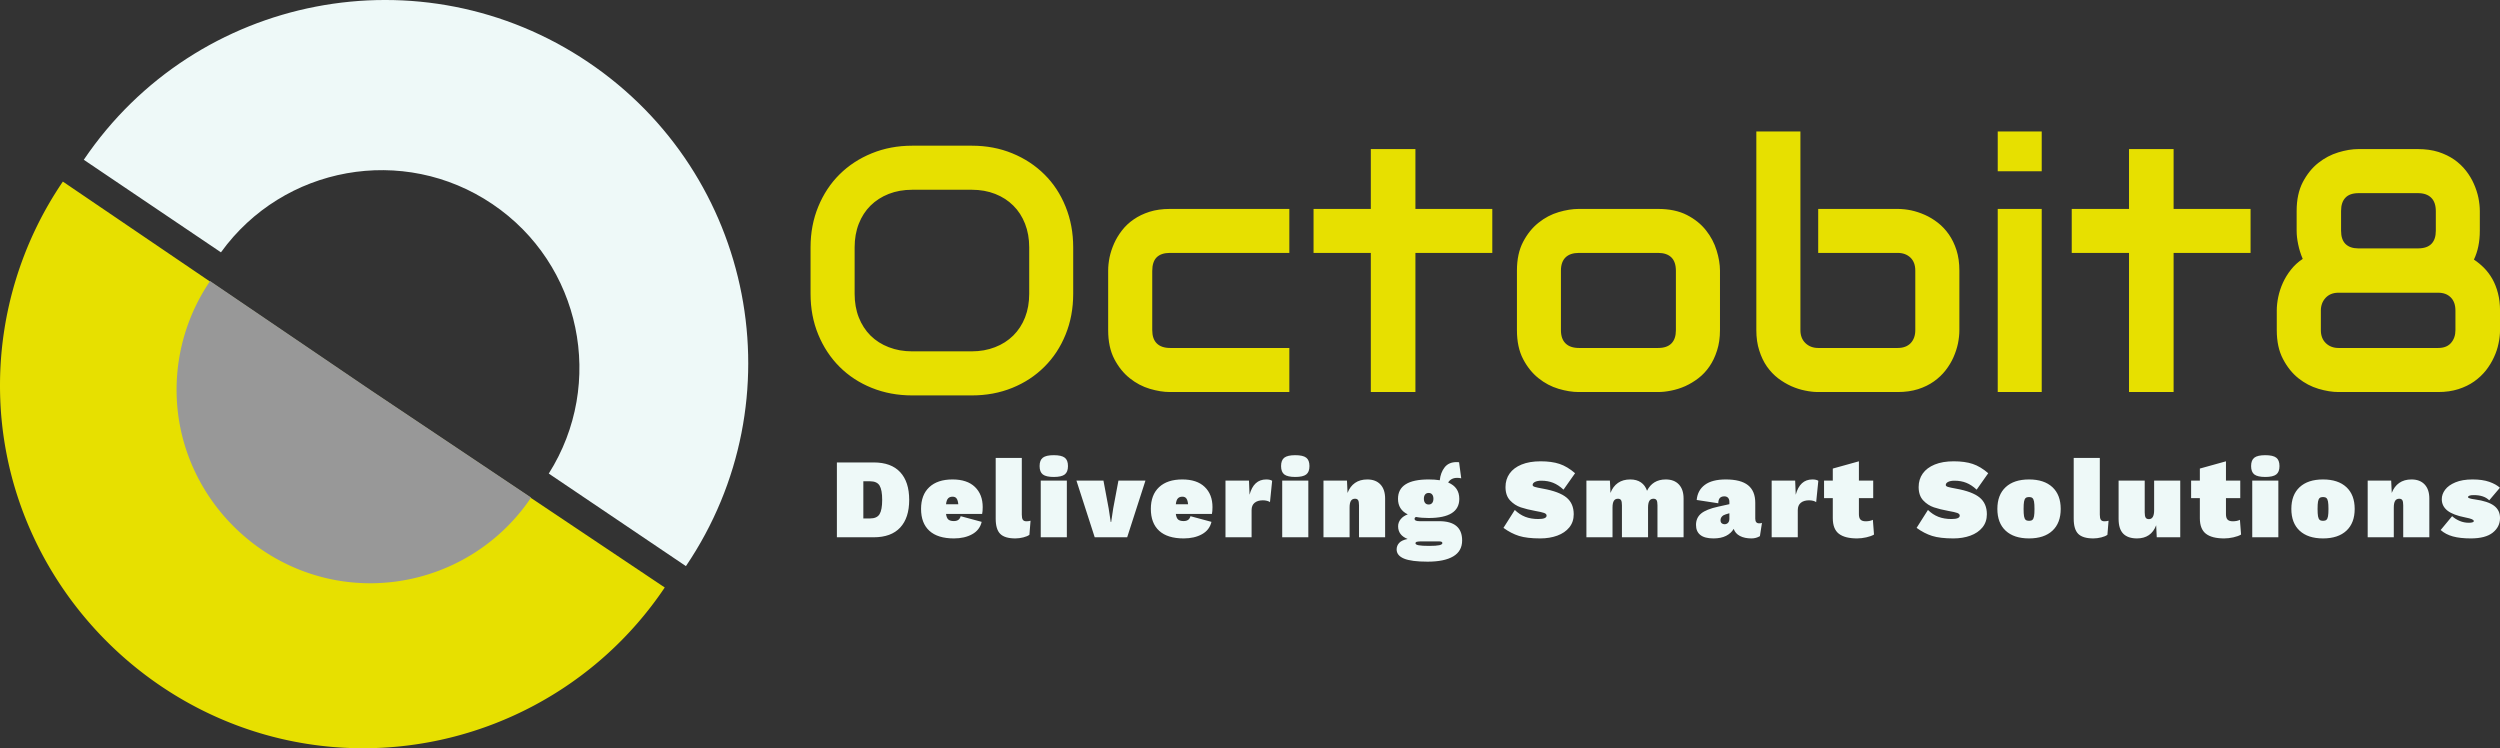 <svg viewBox="288.35 217.745 399.299 119.51" width="5000" height="1496.49" xmlns="http://www.w3.org/2000/svg" xmlns:xlink="http://www.w3.org/1999/xlink" preserveAspectRatio="none"><rect x="288.35" y="217.745" width="399.299" height="119.51" fill="#333333" stroke="none"/><defs></defs><style>.a-hibYqk_hGcolor {fill:#E7E000;fill-opacity:1;}.ad9FIjLMKB_color {fill:#EEF9F8;fill-opacity:1;}.aF7AFd9w7Xcolors-0 {fill:#e7e000;fill-opacity:1;}.aF7AFd9w7Xcolors-1 {fill:#989898;fill-opacity:1;}.aF7AFd9w7Xcolors-2 {fill:#EEF9F8;fill-opacity:1;}</style><g opacity="1" transform="rotate(0 288.35 217.745)">
<svg width="119.509" height="119.51" x="288.35" y="217.745" version="1.1" preserveAspectRatio="none" viewBox="20 20 159.999 160">
  <g transform="matrix(1 0 0 1 0 0)" ><g><path d="M97.648 102.445l64.498 43.182C147.743 167.089 123.516 180 97.648 180 55.052 180 20 144.991 20 102.446a77.496 77.496 0 0 1 13.443-43.615l64.205 43.614z" data-color="1" class="aF7AFd9w7Xcolors-0"></path><path d="M99.17 103.358l34.399 23.03A41.46 41.46 0 0 1 99.17 144.72c-22.718 0-41.413-18.672-41.413-41.362a41.33 41.33 0 0 1 7.169-23.261c.001-.001 34.244 23.261 34.244 23.261z" data-color="2" class="aF7AFd9w7Xcolors-1"></path><path d="M67.246 73.958c13.335-18.469 39.015-23.163 58.036-10.327s24.242 38.384 12.062 57.633l29.329 19.793c24.025-35.513 14.676-83.753-20.88-107.748S61.939 18.652 37.917 54.165l29.329 19.793z" data-color="3" class="aF7AFd9w7Xcolors-2"></path></g></g>
</svg>
</g><g opacity="1" transform="rotate(0 417.811 238.745)">
<svg width="269.839" height="42.157" x="417.811" y="238.745" version="1.1" preserveAspectRatio="none" viewBox="2.07 -30.039 194.707 30.43">
  <g transform="matrix(1 0 0 1 0 0)" class="a-hibYqk_hGcolor"><path d="M32.34-16.68L32.34-11.33Q32.34-8.77 31.46-6.62Q30.59-4.47 29.02-2.91Q27.46-1.35 25.32-0.48Q23.18 0.39 20.66 0.39L20.66 0.39L13.79 0.39Q11.27 0.39 9.12-0.48Q6.97-1.35 5.41-2.91Q3.85-4.47 2.96-6.62Q2.07-8.77 2.07-11.33L2.07-11.33L2.07-16.68Q2.07-19.22 2.96-21.38Q3.85-23.54 5.41-25.09Q6.97-26.64 9.12-27.52Q11.27-28.40 13.79-28.40L13.79-28.40L20.66-28.40Q23.18-28.40 25.32-27.52Q27.46-26.64 29.02-25.09Q30.59-23.54 31.46-21.38Q32.34-19.22 32.34-16.68L32.34-16.68ZM27.27-11.33L27.27-16.68Q27.27-18.18 26.79-19.40Q26.31-20.63 25.44-21.49Q24.57-22.36 23.35-22.84Q22.13-23.32 20.66-23.32L20.66-23.32L13.79-23.32Q12.30-23.32 11.08-22.84Q9.86-22.36 8.98-21.49Q8.11-20.63 7.63-19.40Q7.15-18.18 7.15-16.68L7.15-16.68L7.15-11.33Q7.15-9.82 7.63-8.60Q8.11-7.38 8.98-6.51Q9.86-5.64 11.08-5.17Q12.30-4.69 13.79-4.69L13.79-4.69L20.63-4.69Q22.11-4.69 23.33-5.17Q24.55-5.64 25.43-6.51Q26.31-7.38 26.79-8.60Q27.27-9.82 27.27-11.33L27.27-11.33Z M57.25-5.08L57.25 0L43.48 0Q42.42 0 41.17-0.37Q39.92-0.74 38.86-1.59Q37.79-2.44 37.08-3.80Q36.37-5.16 36.37-7.13L36.37-7.13L36.37-14.00Q36.37-14.73 36.53-15.53Q36.70-16.33 37.05-17.12Q37.40-17.91 37.96-18.63Q38.52-19.36 39.31-19.90Q40.10-20.45 41.13-20.78Q42.17-21.11 43.48-21.11L43.48-21.11L57.25-21.11L57.25-16.04L43.48-16.04Q42.48-16.04 41.96-15.53Q41.45-15.02 41.45-13.96L41.45-13.96L41.45-7.13Q41.45-6.13 41.97-5.61Q42.50-5.08 43.52-5.08L43.52-5.08L57.25-5.08Z M80.64-21.11L80.64-16.04L71.78-16.04L71.78 0L66.64 0L66.64-16.04L60.04-16.04L60.04-21.11L66.64-21.11L66.64-28.01L71.78-28.01L71.78-21.11L80.64-21.11Z M106.88-14.00L106.88-7.13Q106.88-5.82 106.54-4.78Q106.21-3.73 105.66-2.94Q105.12-2.15 104.39-1.59Q103.67-1.04 102.88-0.68Q102.09-0.33 101.28-0.17Q100.47 0 99.75 0L99.75 0L90.59 0Q89.53 0 88.28-0.37Q87.03-0.74 85.97-1.59Q84.90-2.44 84.19-3.80Q83.48-5.16 83.48-7.13L83.48-7.13L83.48-14.00Q83.48-15.96 84.19-17.31Q84.90-18.67 85.97-19.52Q87.03-20.37 88.28-20.74Q89.53-21.11 90.59-21.11L90.59-21.11L99.75-21.11Q101.70-21.11 103.07-20.41Q104.43-19.71 105.27-18.64Q106.11-17.58 106.49-16.33Q106.88-15.08 106.88-14.00L106.88-14.00ZM101.80-7.13L101.80-13.96Q101.80-15.02 101.27-15.53Q100.74-16.04 99.75-16.04L99.75-16.04L90.63-16.04Q89.61-16.04 89.08-15.52Q88.55-15 88.55-14.00L88.55-14.00L88.55-7.13Q88.55-6.13 89.08-5.61Q89.61-5.08 90.63-5.08L90.63-5.08L99.75-5.08Q100.78-5.08 101.29-5.61Q101.80-6.13 101.80-7.13L101.80-7.13Z M134.47-14.00L134.47-7.13Q134.47-6.41 134.31-5.61Q134.14-4.80 133.79-4.01Q133.44-3.22 132.88-2.50Q132.32-1.78 131.53-1.22Q130.74-0.66 129.71-0.33Q128.67 0 127.36 0L127.36 0L118.20 0Q117.48 0 116.68-0.17Q115.88-0.33 115.09-0.68Q114.30-1.04 113.57-1.59Q112.85-2.15 112.29-2.94Q111.74-3.73 111.41-4.78Q111.07-5.82 111.07-7.13L111.07-7.13L111.07-30.04L116.15-30.04L116.15-7.13Q116.15-6.19 116.74-5.63Q117.32-5.08 118.20-5.08L118.20-5.08L127.36-5.08Q128.32-5.08 128.86-5.64Q129.39-6.21 129.39-7.13L129.39-7.13L129.39-14.00Q129.39-14.96 128.83-15.50Q128.26-16.04 127.36-16.04L127.36-16.04L118.20-16.04L118.20-21.11L127.36-21.11Q128.09-21.11 128.89-20.95Q129.69-20.78 130.48-20.43Q131.27-20.08 131.99-19.52Q132.71-18.96 133.26-18.17Q133.81-17.38 134.14-16.35Q134.47-15.31 134.47-14.00L134.47-14.00Z M143.96-30.04L143.96-25.45L138.89-25.45L138.89-30.04L143.96-30.04ZM143.96-21.11L143.96 0L138.89 0L138.89-21.11L143.96-21.11Z M168.03-21.11L168.03-16.04L159.16-16.04L159.16 0L154.02 0L154.02-16.04L147.42-16.04L147.42-21.11L154.02-21.11L154.02-28.01L159.16-28.01L159.16-21.11L168.03-21.11Z M196.78-9.39L196.78-7.13Q196.78-6.41 196.61-5.61Q196.45-4.80 196.08-4.01Q195.72-3.22 195.16-2.50Q194.59-1.78 193.80-1.22Q193.01-0.66 191.97-0.33Q190.94 0 189.65 0L189.65 0L178.16 0Q177.11 0 175.86-0.37Q174.61-0.74 173.54-1.59Q172.48-2.44 171.77-3.80Q171.05-5.16 171.05-7.13L171.05-7.13L171.05-9.39Q171.05-10.14 171.22-10.96Q171.39-11.78 171.75-12.58Q172.11-13.38 172.68-14.10Q173.24-14.82 174.04-15.35L174.04-15.35Q173.69-16.17 173.52-17.01Q173.34-17.85 173.34-18.59L173.34-18.59L173.34-20.88Q173.34-22.83 174.05-24.20Q174.77-25.57 175.83-26.41Q176.89-27.25 178.14-27.63Q179.39-28.01 180.45-28.01L180.45-28.01L187.32-28.01Q188.63-28.01 189.68-27.68Q190.72-27.34 191.51-26.79Q192.30-26.23 192.86-25.51Q193.42-24.79 193.77-23.99Q194.12-23.20 194.29-22.39Q194.45-21.58 194.45-20.88L194.45-20.88L194.45-18.59Q194.45-16.68 193.77-15.27L193.77-15.27Q194.39-14.86 194.94-14.31Q195.49-13.75 195.90-13.03Q196.31-12.30 196.54-11.40Q196.78-10.49 196.78-9.39L196.78-9.39ZM189.38-18.59L189.38-20.84Q189.38-21.88 188.85-22.40Q188.32-22.93 187.32-22.93L187.32-22.93L180.49-22.93Q179.45-22.93 178.96-22.40Q178.46-21.88 178.46-20.88L178.46-20.88L178.46-18.59Q178.46-17.58 178.97-17.07Q179.49-16.56 180.45-16.56L180.45-16.56L187.32-16.56Q188.36-16.56 188.87-17.08Q189.38-17.60 189.38-18.59L189.38-18.59ZM191.64-7.13L191.64-9.39Q191.64-10.37 191.10-10.91Q190.57-11.45 189.65-11.45L189.65-11.45L178.16-11.45Q177.23-11.45 176.68-10.86Q176.13-10.27 176.13-9.39L176.13-9.39L176.13-7.13Q176.13-6.19 176.71-5.63Q177.29-5.08 178.16-5.08L178.16-5.08L189.65-5.08Q190.63-5.08 191.13-5.66Q191.64-6.25 191.64-7.13L191.64-7.13Z"/></g>
</svg>
</g><g opacity="1" transform="rotate(0 422.017 290.447)">
<svg width="265.633" height="17.007" x="422.017" y="290.447" version="1.1" preserveAspectRatio="none" viewBox="2 -28.96 586.036 37.56">
  <g transform="matrix(1 0 0 1 0 0)" class="ad9FIjLMKB_color"><path d="M14.96-26.40Q21.12-26.40 24.30-22.98Q27.48-19.56 27.48-13.20L27.48-13.20Q27.48-6.84 24.30-3.42Q21.12 0 14.96 0L14.96 0L2 0L2-26.40L14.96-26.40ZM13.64-6.64Q16.12-6.64 17.04-8.16Q17.96-9.68 17.96-13.20L17.96-13.20Q17.96-16.72 17.04-18.24Q16.12-19.76 13.64-19.76L13.64-19.76L11.32-19.76L11.32-6.64L13.64-6.64Z M53.38-10.64Q53.38-9.12 53.18-8.24L53.18-8.24L40.46-8.24Q40.66-6.76 41.30-6.24Q41.94-5.72 43.22-5.72L43.22-5.72Q45.18-5.72 45.62-7.44L45.62-7.44L53.02-5.44Q52.34-2.56 49.68-1.08Q47.02 0.40 43.22 0.40L43.22 0.40Q37.54 0.40 34.60-2.28Q31.66-4.96 31.66-10L31.66-10Q31.66-14.96 34.56-17.68Q37.46-20.40 42.74-20.40L42.74-20.40Q47.90-20.40 50.64-17.76Q53.38-15.12 53.38-10.64L53.38-10.64ZM42.78-14.32Q41.74-14.32 41.18-13.72Q40.62-13.12 40.46-11.64L40.46-11.64L44.78-11.64Q44.66-13 44.20-13.66Q43.74-14.32 42.78-14.32L42.78-14.32Z M67.16-28L67.16-7.96Q67.16-6.72 67.52-6.18Q67.88-5.64 68.80-5.64L68.80-5.64Q69.52-5.64 70.24-5.84L70.24-5.84L69.84-0.88Q69.12-0.32 67.68 0.04Q66.24 0.40 64.88 0.40L64.88 0.40Q61.16 0.40 59.56-1.20Q57.96-2.80 57.96-6.56L57.96-6.56L57.96-28L67.16-28Z M78.43-21.28Q75.71-21.28 74.57-22.16Q73.43-23.04 73.43-25.12L73.43-25.12Q73.43-27.20 74.57-28.08Q75.71-28.96 78.43-28.96L78.43-28.96Q81.15-28.96 82.29-28.08Q83.43-27.20 83.43-25.12L83.43-25.12Q83.43-23.04 82.29-22.16Q81.15-21.28 78.43-21.28L78.43-21.28ZM83.03-20L83.03 0L73.83 0L73.83-20L83.03-20Z M110.73-20L104.29 0L92.85 0L86.41-20L95.93-20L97.77-10.16L98.49-5.40L98.65-5.40L99.37-10.20L101.21-20L110.73-20Z M134.35-10.64Q134.35-9.12 134.15-8.24L134.15-8.24L121.43-8.24Q121.63-6.76 122.27-6.24Q122.91-5.72 124.19-5.72L124.19-5.72Q126.15-5.72 126.59-7.44L126.59-7.44L133.99-5.44Q133.31-2.56 130.65-1.08Q127.99 0.40 124.19 0.40L124.19 0.40Q118.51 0.40 115.57-2.28Q112.63-4.96 112.63-10L112.63-10Q112.63-14.96 115.53-17.68Q118.43-20.40 123.71-20.40L123.71-20.40Q128.87-20.40 131.61-17.76Q134.35-15.12 134.35-10.64L134.35-10.64ZM123.75-14.32Q122.71-14.32 122.15-13.72Q121.59-13.12 121.43-11.64L121.43-11.64L125.75-11.64Q125.63-13 125.17-13.66Q124.71-14.32 123.75-14.32L123.75-14.32Z M153.29-20.40Q154.69-20.40 155.37-19.92L155.37-19.92L154.61-12.40Q154.25-12.68 153.57-12.86Q152.89-13.04 152.09-13.04L152.09-13.04Q150.25-13.04 149.19-12.16Q148.13-11.28 148.13-9.60L148.13-9.60L148.13 0L138.93 0L138.93-20L147.21-20L147.41-15Q148.85-20.40 153.29-20.40L153.29-20.40Z M163.52-21.28Q160.80-21.28 159.66-22.16Q158.52-23.04 158.52-25.12L158.52-25.12Q158.52-27.20 159.66-28.08Q160.80-28.96 163.52-28.96L163.52-28.96Q166.24-28.96 167.38-28.08Q168.52-27.20 168.52-25.12L168.52-25.12Q168.52-23.04 167.38-22.16Q166.24-21.28 163.52-21.28L163.52-21.28ZM168.12-20L168.12 0L158.92 0L158.92-20L168.12-20Z M188.90-20.40Q191.86-20.40 193.52-18.64Q195.18-16.88 195.18-13.68L195.18-13.68L195.18 0L185.98 0L185.98-11.28Q185.98-12.60 185.66-13.10Q185.34-13.60 184.58-13.60L184.58-13.60Q183.58-13.60 183.12-12.84Q182.66-12.08 182.66-10.48L182.66-10.48L182.66 0L173.46 0L173.46-20L181.74-20L181.94-15.64Q182.82-17.96 184.58-19.18Q186.34-20.40 188.90-20.40L188.90-20.40Z M214.20-5.68Q222.32-5.68 222.32 1.12L222.32 1.12Q222.32 4.88 219.18 6.74Q216.04 8.60 210.16 8.60L210.16 8.60Q204.44 8.60 201.84 7.52Q199.24 6.44 199.24 4.28L199.24 4.28Q199.24 2.96 200.14 1.98Q201.04 1 203.12 0.60L203.12 0.60Q199.76-0.72 199.76-3.88L199.76-3.88Q199.76-5.28 200.68-6.40Q201.60-7.52 203.16-8.08L203.16-8.08Q199.72-9.76 199.72-13.56L199.72-13.56Q199.72-20.40 210.52-20.40L210.52-20.40Q212.80-20.40 214.44-20.12L214.44-20.12Q214.72-22.84 216.16-24.68Q217.60-26.52 220.36-26.52L220.36-26.52Q220.92-26.52 221.24-26.48L221.24-26.48L222.00-20.80Q221.32-20.96 220.56-20.96L220.56-20.96Q219.40-20.96 218.60-20.50Q217.80-20.04 217.40-19.32L217.40-19.32Q221.32-17.68 221.32-13.56L221.32-13.56Q221.32-6.80 210.52-6.80L210.52-6.80Q208.00-6.80 206.08-7.16L206.08-7.16Q205.56-7 205.56-6.52L205.56-6.52Q205.56-5.68 207.28-5.68L207.28-5.68L214.20-5.68ZM210.52-15.64Q209.72-15.64 209.28-15.10Q208.84-14.56 208.84-13.60L208.84-13.60Q208.84-12.64 209.28-12.10Q209.72-11.56 210.52-11.56L210.52-11.56Q211.32-11.56 211.76-12.10Q212.20-12.64 212.20-13.60L212.20-13.60Q212.20-14.56 211.76-15.10Q211.32-15.64 210.52-15.64L210.52-15.64ZM210.72 3.04Q213.16 3.04 214.26 2.80Q215.36 2.56 215.36 2.04L215.36 2.04Q215.36 1.72 215.04 1.58Q214.72 1.44 213.92 1.44L213.92 1.44L208.36 1.44Q206.88 1.44 206.38 1.58Q205.88 1.72 205.88 2.12L205.88 2.12Q205.88 2.60 207.00 2.82Q208.12 3.04 210.72 3.04L210.72 3.04Z M249.96-26.80Q253.88-26.80 256.64-25.88Q259.40-24.96 262.12-22.60L262.12-22.60L258.04-16.80Q256.24-18.48 254.38-19.22Q252.52-19.96 250.24-19.96L250.24-19.96Q248.84-19.96 248.00-19.54Q247.16-19.12 247.16-18.44L247.16-18.44Q247.16-18 247.96-17.76Q248.76-17.52 250.76-17.16L250.76-17.16Q256.56-16.12 259.10-14.02Q261.64-11.92 261.64-8.12L261.64-8.12Q261.64-5.40 260.08-3.48Q258.52-1.56 255.84-0.58Q253.16 0.40 249.84 0.40L249.84 0.40Q245.16 0.40 242.36-0.48Q239.56-1.36 236.88-3.32L236.88-3.32L240.88-9.64Q242.56-8 244.56-7.22Q246.56-6.44 249.16-6.44L249.16-6.44Q252.08-6.44 252.08-7.64L252.08-7.64Q252.08-8.28 251.16-8.60Q250.24-8.92 248.16-9.28L248.16-9.28Q245.12-9.84 242.98-10.56Q240.84-11.28 239.22-13Q237.60-14.72 237.60-17.72L237.60-17.72Q237.60-20.44 239.04-22.48Q240.48-24.52 243.26-25.66Q246.04-26.80 249.96-26.80L249.96-26.80Z M294.07-20.40Q297.03-20.40 298.69-18.64Q300.35-16.88 300.35-13.68L300.35-13.68L300.35 0L291.15 0L291.15-11.28Q291.15-12.60 290.83-13.10Q290.51-13.60 289.75-13.60L289.75-13.60Q288.75-13.60 288.29-12.84Q287.83-12.08 287.83-10.48L287.83-10.48L287.83 0L278.63 0L278.63-11.28Q278.63-12.60 278.31-13.10Q277.99-13.60 277.23-13.60L277.23-13.60Q276.23-13.60 275.77-12.84Q275.31-12.08 275.31-10.48L275.31-10.48L275.31 0L266.11 0L266.11-20L274.39-20L274.59-15.64Q275.47-17.96 277.23-19.18Q278.99-20.40 281.55-20.40L281.55-20.40Q283.83-20.40 285.33-19.36Q286.83-18.32 287.47-16.40L287.47-16.40Q288.43-18.36 290.09-19.38Q291.75-20.40 294.07-20.40L294.07-20.40Z M326.97-4.92Q327.65-4.92 327.97-5.08L327.97-5.08L327.25-0.40Q325.89 0.40 324.29 0.40L324.29 0.40Q321.85 0.40 320.21-0.46Q318.57-1.32 318.01-2.96L318.01-2.96Q317.09-1.40 315.31-0.50Q313.53 0.40 310.89 0.40L310.89 0.40Q307.77 0.40 306.25-0.82Q304.73-2.04 304.73-4.36L304.73-4.36Q304.73-6.88 306.53-8.38Q308.33-9.88 312.53-10.80L312.53-10.80L316.49-11.68L316.49-12.48Q316.49-13.40 316.03-13.92Q315.57-14.44 314.69-14.44L314.69-14.44Q313.73-14.44 313.17-13.90Q312.61-13.36 312.57-12L312.57-12L304.97-13.16Q305.29-16.60 307.85-18.50Q310.41-20.40 315.21-20.40L315.21-20.40Q320.53-20.40 323.07-18.36Q325.61-16.32 325.61-12.16L325.61-12.16L325.61-6.56Q325.61-4.92 326.97-4.92L326.97-4.92ZM314.77-4.60Q315.53-4.60 316.01-5.10Q316.49-5.60 316.49-6.56L316.49-6.56L316.49-8.48L315.17-8.08Q314.33-7.84 313.85-7.30Q313.37-6.76 313.37-6L313.37-6Q313.37-5.32 313.77-4.96Q314.17-4.60 314.77-4.60L314.77-4.60Z M345.75-20.40Q347.15-20.40 347.83-19.92L347.83-19.92L347.07-12.40Q346.71-12.68 346.03-12.86Q345.35-13.04 344.55-13.04L344.55-13.04Q342.71-13.04 341.65-12.16Q340.59-11.28 340.59-9.60L340.59-9.60L340.59 0L331.39 0L331.39-20L339.67-20L339.87-15Q341.31-20.40 345.75-20.40L345.75-20.40Z M367.05-6.16L367.45-0.96Q366.45-0.36 364.75 0.02Q363.05 0.40 361.49 0.40L361.49 0.40Q357.17 0.40 355.05-1.26Q352.93-2.92 352.93-6.72L352.93-6.72L352.93-13.80L349.85-13.80L349.85-20L352.93-20L352.93-24.24L362.13-26.80L362.13-20L367.17-20L367.17-13.80L362.13-13.80L362.13-8.16Q362.13-6.80 362.71-6.22Q363.29-5.64 364.53-5.64L364.53-5.64Q366.01-5.64 367.05-6.16L367.05-6.16Z M395.54-26.80Q399.46-26.80 402.22-25.88Q404.98-24.96 407.70-22.60L407.70-22.60L403.62-16.80Q401.82-18.48 399.96-19.22Q398.10-19.96 395.82-19.96L395.82-19.96Q394.42-19.96 393.58-19.54Q392.74-19.12 392.74-18.44L392.74-18.44Q392.74-18 393.54-17.76Q394.34-17.52 396.34-17.16L396.34-17.16Q402.14-16.12 404.68-14.02Q407.22-11.92 407.22-8.12L407.22-8.12Q407.22-5.40 405.66-3.48Q404.10-1.56 401.42-0.58Q398.74 0.40 395.42 0.40L395.42 0.40Q390.74 0.40 387.94-0.48Q385.14-1.36 382.46-3.32L382.46-3.32L386.46-9.64Q388.14-8 390.14-7.22Q392.14-6.44 394.74-6.44L394.74-6.44Q397.66-6.44 397.66-7.64L397.66-7.64Q397.66-8.28 396.74-8.60Q395.82-8.92 393.74-9.28L393.74-9.28Q390.70-9.84 388.56-10.56Q386.42-11.28 384.80-13Q383.18-14.72 383.18-17.72L383.18-17.72Q383.18-20.44 384.62-22.48Q386.06-24.52 388.84-25.66Q391.62-26.80 395.54-26.80L395.54-26.80Z M422.08-20.40Q427.40-20.40 430.32-17.68Q433.24-14.96 433.24-10L433.24-10Q433.24-5.04 430.32-2.32Q427.40 0.40 422.08 0.40L422.08 0.40Q416.76 0.40 413.84-2.32Q410.92-5.04 410.92-10L410.92-10Q410.92-14.96 413.84-17.68Q416.76-20.40 422.08-20.40L422.08-20.40ZM422.08-14.20Q421.28-14.20 420.88-13.84Q420.48-13.48 420.32-12.60Q420.16-11.72 420.16-10L420.16-10Q420.16-8.28 420.32-7.40Q420.48-6.52 420.88-6.16Q421.28-5.80 422.08-5.80L422.08-5.80Q422.88-5.80 423.28-6.16Q423.68-6.52 423.84-7.40Q424.00-8.28 424.00-10L424.00-10Q424.00-11.72 423.84-12.60Q423.68-13.48 423.28-13.84Q422.88-14.20 422.08-14.20L422.08-14.20Z M447.02-28L447.02-7.96Q447.02-6.72 447.38-6.18Q447.74-5.64 448.66-5.64L448.66-5.64Q449.38-5.64 450.10-5.84L450.10-5.84L449.70-0.88Q448.98-0.32 447.54 0.04Q446.10 0.40 444.74 0.40L444.74 0.40Q441.02 0.40 439.42-1.20Q437.82-2.80 437.82-6.56L437.82-6.56L437.82-28L447.02-28Z M466.16-20L475.36-20L475.36 0L467.08 0L466.88-4.24Q466.00-1.92 464.30-0.76Q462.60 0.40 460.12 0.40L460.12 0.40Q456.92 0.40 455.28-1.26Q453.64-2.92 453.64-6.48L453.64-6.48L453.64-20L462.84-20L462.84-8.76Q462.84-7.44 463.18-6.92Q463.52-6.40 464.32-6.40L464.32-6.40Q466.16-6.40 466.16-9.56L466.16-9.56L466.16-20Z M496.39-6.16L496.79-0.96Q495.79-0.36 494.09 0.02Q492.39 0.40 490.83 0.40L490.83 0.40Q486.51 0.40 484.39-1.26Q482.27-2.92 482.27-6.72L482.27-6.72L482.27-13.80L479.19-13.80L479.19-20L482.27-20L482.27-24.24L491.47-26.80L491.47-20L496.51-20L496.51-13.80L491.47-13.80L491.47-8.16Q491.47-6.80 492.05-6.22Q492.63-5.64 493.87-5.64L493.87-5.64Q495.35-5.64 496.39-6.16L496.39-6.16Z M505.33-21.28Q502.61-21.28 501.47-22.16Q500.33-23.04 500.33-25.12L500.33-25.12Q500.33-27.20 501.47-28.08Q502.61-28.96 505.33-28.96L505.33-28.96Q508.05-28.96 509.19-28.08Q510.33-27.20 510.33-25.12L510.33-25.12Q510.33-23.04 509.19-22.16Q508.05-21.28 505.33-21.28L505.33-21.28ZM509.93-20L509.93 0L500.73 0L500.73-20L509.93-20Z M525.67-20.40Q530.99-20.40 533.91-17.68Q536.83-14.96 536.83-10L536.83-10Q536.83-5.04 533.91-2.32Q530.99 0.40 525.67 0.40L525.67 0.40Q520.35 0.40 517.43-2.32Q514.51-5.04 514.51-10L514.51-10Q514.51-14.96 517.43-17.68Q520.35-20.40 525.67-20.40L525.67-20.40ZM525.67-14.20Q524.87-14.20 524.47-13.84Q524.07-13.48 523.91-12.60Q523.75-11.72 523.75-10L523.75-10Q523.75-8.28 523.91-7.40Q524.07-6.52 524.47-6.16Q524.87-5.80 525.67-5.80L525.67-5.80Q526.47-5.80 526.87-6.16Q527.27-6.52 527.43-7.40Q527.59-8.28 527.59-10L527.59-10Q527.59-11.72 527.43-12.60Q527.27-13.48 526.87-13.84Q526.47-14.20 525.67-14.20L525.67-14.20Z M556.85-20.40Q559.81-20.40 561.47-18.64Q563.13-16.88 563.13-13.68L563.13-13.68L563.13 0L553.93 0L553.93-11.28Q553.93-12.60 553.61-13.10Q553.29-13.60 552.53-13.60L552.53-13.60Q551.53-13.60 551.07-12.84Q550.61-12.08 550.61-10.48L550.61-10.48L550.61 0L541.41 0L541.41-20L549.69-20L549.89-15.64Q550.77-17.96 552.53-19.18Q554.29-20.40 556.85-20.40L556.85-20.40Z M577.72 0.40Q574.00 0.40 571.44-0.30Q568.88-1 567.12-2.56L567.12-2.56L571.16-7.44Q572.32-6.40 573.84-5.76Q575.36-5.12 577.04-5.12L577.04-5.12Q577.80-5.12 578.30-5.26Q578.80-5.40 578.80-5.72L578.80-5.72Q578.80-6.08 578.12-6.38Q577.44-6.68 575.80-7L575.80-7Q571.48-7.84 569.50-9.42Q567.52-11 567.52-13.44L567.52-13.44Q567.52-15.20 568.70-16.78Q569.88-18.36 572.32-19.38Q574.76-20.40 578.36-20.40L578.36-20.40Q581.88-20.40 584.26-19.56Q586.64-18.72 588.00-17.48L588.00-17.48L584.24-13.04Q582.40-14.88 578.80-14.88L578.80-14.88Q577.72-14.88 577.24-14.68Q576.76-14.48 576.76-14.16L576.76-14.16Q576.76-13.68 579.20-13.36L579.20-13.36Q583.80-12.72 585.92-11.14Q588.04-9.56 588.04-6.80L588.04-6.80Q588.04-3.68 585.48-1.64Q582.92 0.40 577.72 0.40L577.72 0.40Z"/></g>
</svg>
</g></svg>